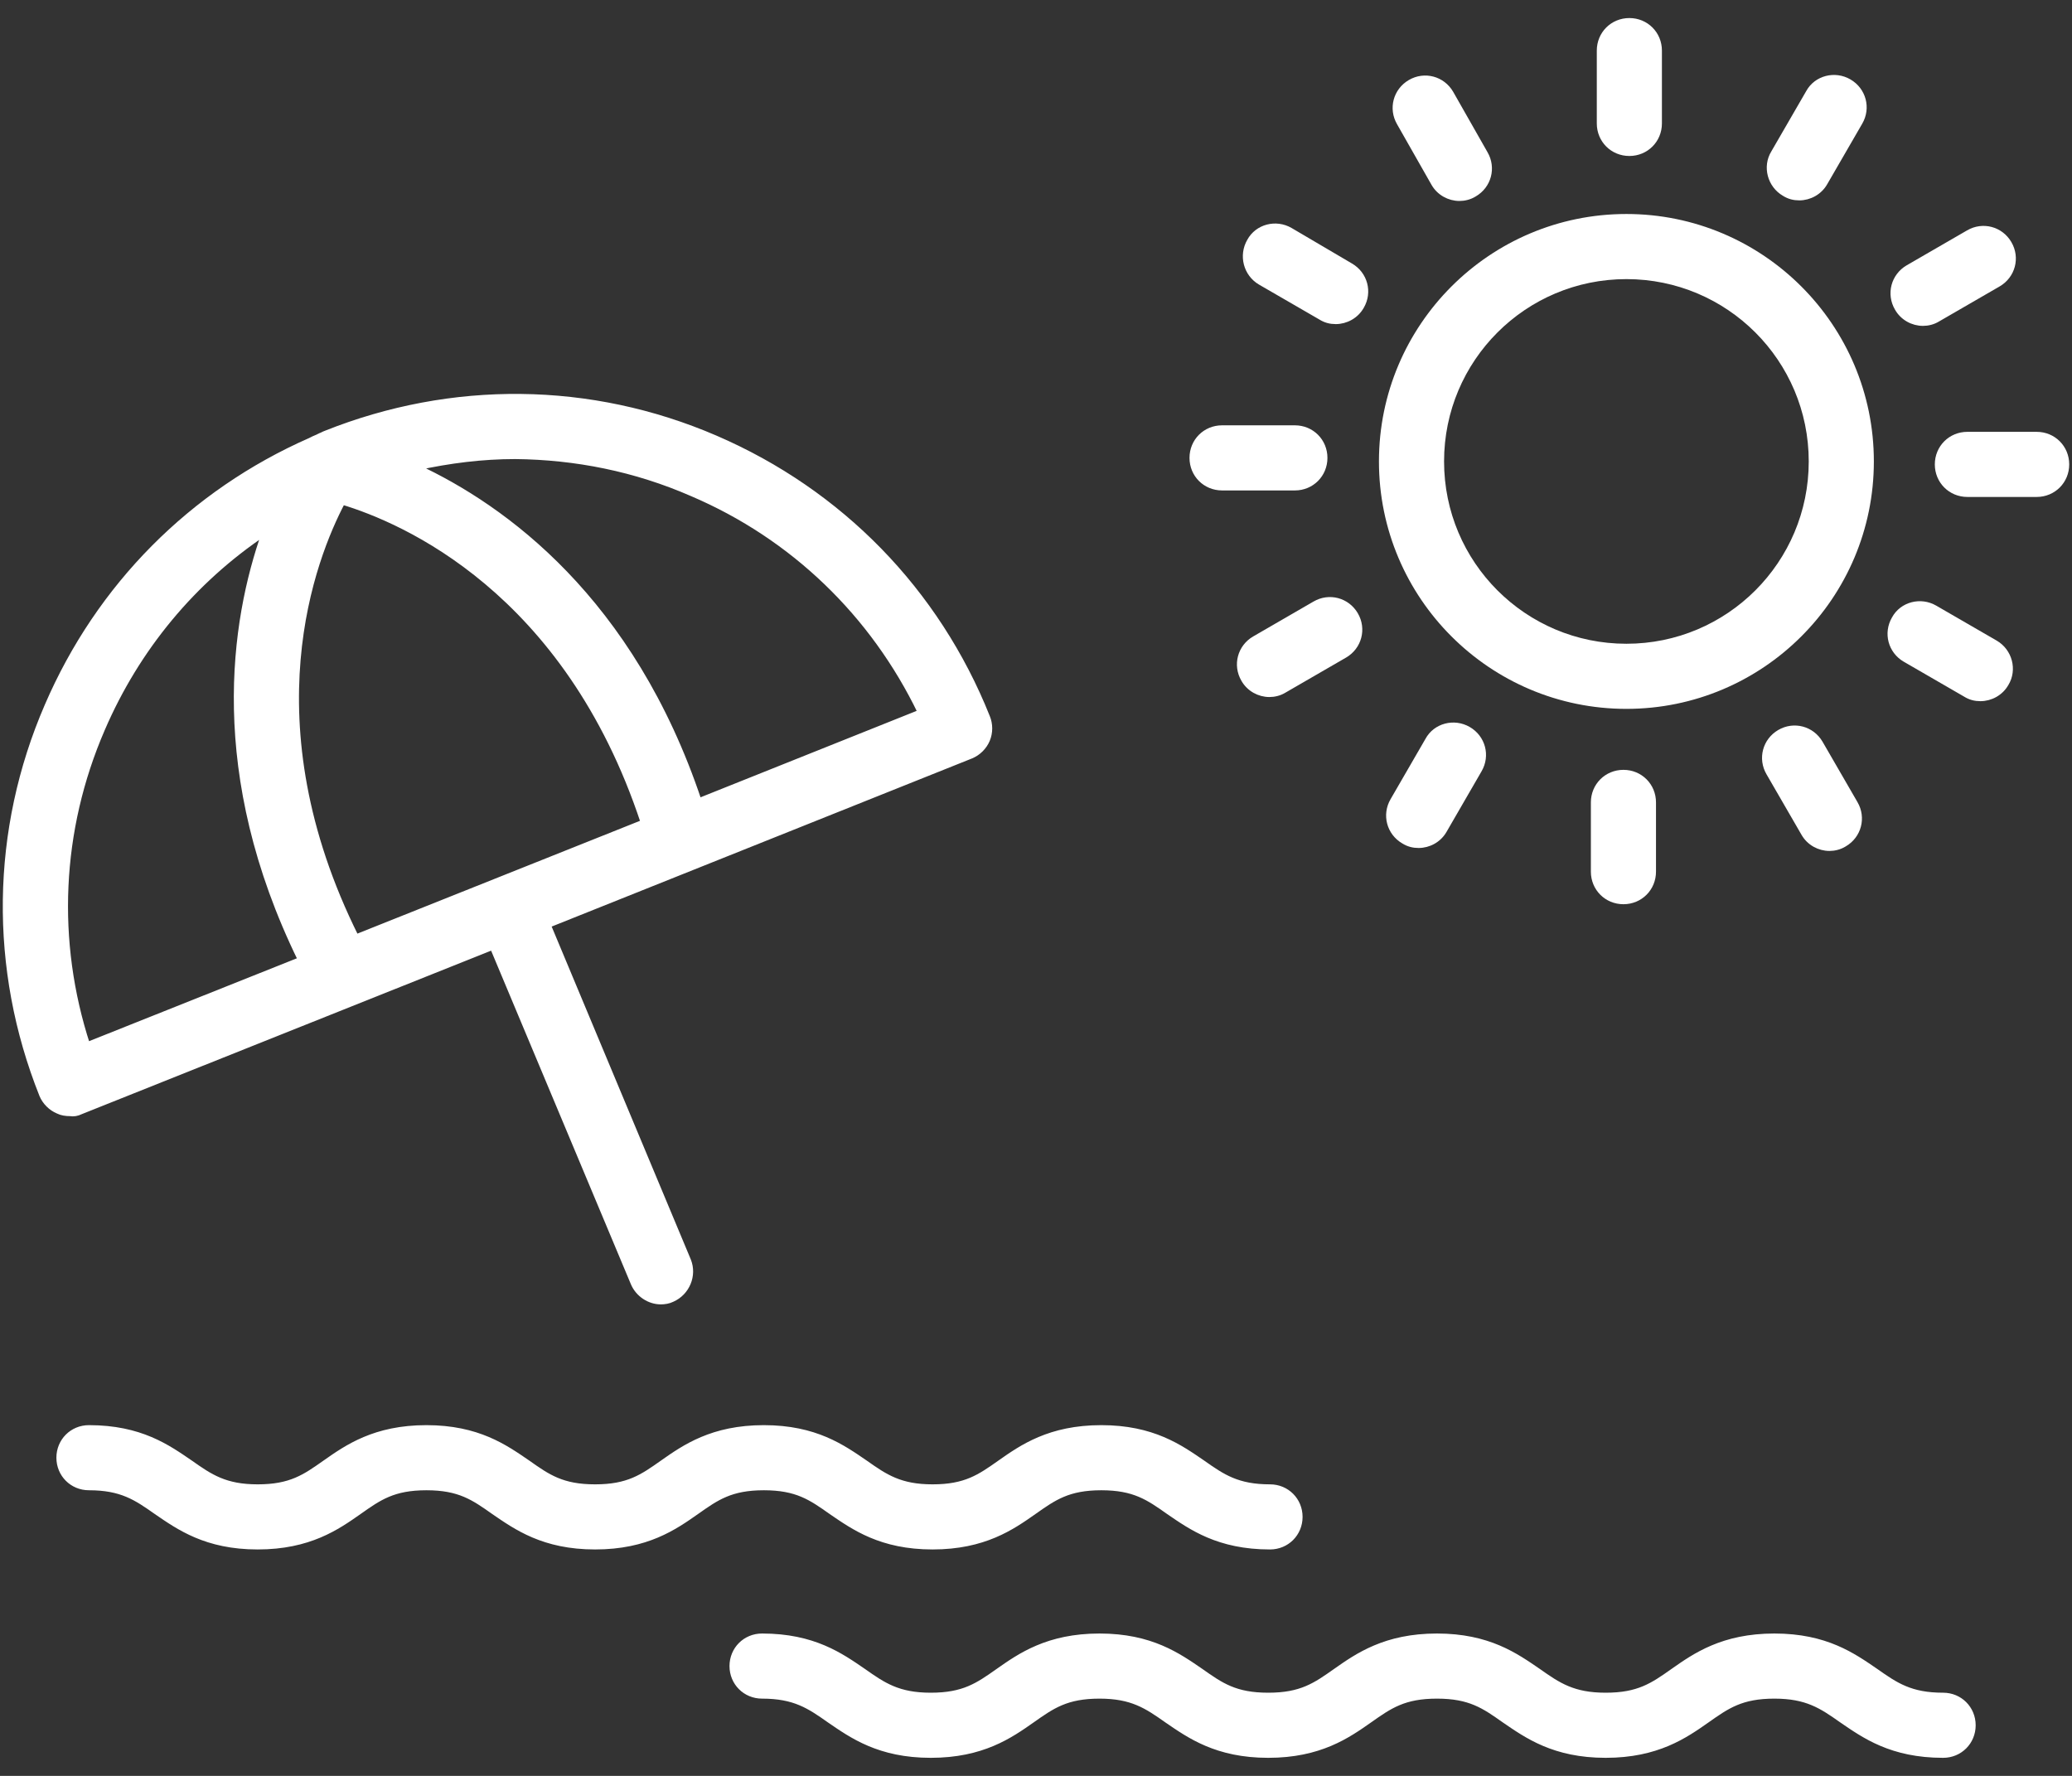 <?xml version="1.0" encoding="utf-8"?>
<!-- Generator: Adobe Illustrator 16.0.0, SVG Export Plug-In . SVG Version: 6.00 Build 0)  -->
<!DOCTYPE svg PUBLIC "-//W3C//DTD SVG 1.1//EN" "http://www.w3.org/Graphics/SVG/1.1/DTD/svg11.dtd">
<svg version="1.1" id="레이어_1" xmlns="http://www.w3.org/2000/svg" xmlns:xlink="http://www.w3.org/1999/xlink" x="0px"
	 y="0px" width="350px" height="300px" viewBox="0 0 350 300" enable-background="new 0 0 350 300" xml:space="preserve">
<rect x="0" y="0" width="350" height="300" fill="#333333" stroke="none"/>
<path fill="#FFFFFF" stroke="#FFFFFF" stroke-miterlimit="10" d="M275.229,25.85c2.801,0,5-2.2,5-5V8.55c0-2.8-2.199-5-5-5
	c-2.799,0-5,2.2-5,5v12.3C270.229,23.65,272.43,25.85,275.229,25.85"/>
<path fill="#FFFFFF" stroke="#FFFFFF" stroke-miterlimit="10" d="M242.229,30.95c0.9,1.6,2.6,2.5,4.301,2.5
	c0.799,0,1.699-0.2,2.5-0.7c2.4-1.4,3.199-4.4,1.799-6.8l-5.799-10.2c-1.4-2.4-4.4-3.2-6.801-1.8s-3.199,4.4-1.799,6.8
	L242.229,30.95z"/>
<path fill="#FFFFFF" stroke="#FFFFFF" stroke-miterlimit="10" d="M212.93,47.65l10.199,5.9c0.801,0.5,1.6,0.7,2.5,0.7
	c1.699,0,3.4-0.9,4.301-2.5c1.398-2.4,0.6-5.4-1.801-6.8l-10.199-6c-2.4-1.4-5.5-0.6-6.801,1.8
	C209.729,43.15,210.529,46.25,212.93,47.65"/>
<path fill="#FFFFFF" stroke="#FFFFFF" stroke-miterlimit="10" d="M206.43,82.35h12.299c2.801,0,5-2.2,5-5c0-2.8-2.199-5-5-5H206.43
	c-2.801,0-5,2.2-5,5C201.43,80.15,203.629,82.35,206.43,82.35"/>
<path fill="#FFFFFF" stroke="#FFFFFF" stroke-miterlimit="10" d="M222.129,102.05l-10.199,5.9c-2.4,1.4-3.201,4.4-1.801,6.8
	c0.9,1.6,2.6,2.5,4.301,2.5c0.799,0,1.699-0.2,2.5-0.7l10.199-5.9c2.4-1.4,3.199-4.4,1.801-6.8
	C227.529,101.45,224.529,100.65,222.129,102.05"/>
<path fill="#FFFFFF" stroke="#FFFFFF" stroke-miterlimit="10" d="M241.229,125.05l-5.9,10.2c-1.398,2.4-0.6,5.4,1.801,6.8
	c0.801,0.5,1.6,0.7,2.5,0.7c1.699,0,3.4-0.9,4.301-2.5l5.898-10.2c1.4-2.4,0.602-5.4-1.799-6.8
	C245.629,121.85,242.529,122.65,241.229,125.05"/>
<path fill="#FFFFFF" stroke="#FFFFFF" stroke-miterlimit="10" d="M274.229,130.55L274.229,130.55c-2.799,0-5,2.2-5,5v11.7
	c0,2.8,2.201,5,5,5c2.801,0,5-2.2,5-5v-11.7C279.229,132.75,277.029,130.55,274.229,130.55"/>
<path fill="#FFFFFF" stroke="#FFFFFF" stroke-miterlimit="10" d="M300.629,123.75c-2.4,1.4-3.199,4.4-1.801,6.8l5.9,10.2
	c0.9,1.6,2.6,2.5,4.301,2.5c0.799,0,1.699-0.2,2.5-0.7c2.4-1.4,3.199-4.4,1.799-6.8l-5.898-10.2
	C306.029,123.15,303.029,122.35,300.629,123.75"/>
<path fill="#FFFFFF" stroke="#FFFFFF" stroke-miterlimit="10" d="M337.029,108.65l-10.201-5.9c-2.398-1.4-5.5-0.6-6.799,1.8
	c-1.4,2.4-0.6,5.4,1.799,6.8l10.201,5.9c0.799,0.5,1.6,0.7,2.5,0.7c1.699,0,3.4-0.9,4.299-2.5
	C340.229,113.15,339.43,110.05,337.029,108.65"/>
<path fill="#FFFFFF" stroke="#FFFFFF" stroke-miterlimit="10" d="M344.029,73.45L344.029,73.45h-11.701c-2.799,0-5,2.2-5,5
	s2.201,5,5,5h11.701c2.799,0,5-2.2,5-5S346.828,73.45,344.029,73.45"/>
<path fill="#FFFFFF" stroke="#FFFFFF" stroke-miterlimit="10" d="M324.828,54.55c0.801,0,1.701-0.2,2.5-0.7l10.201-5.9
	c2.4-1.4,3.199-4.4,1.799-6.8c-1.398-2.4-4.398-3.2-6.799-1.8l-10.201,5.9c-2.398,1.4-3.199,4.4-1.799,6.8
	C321.43,53.65,323.129,54.55,324.828,54.55"/>
<path fill="#FFFFFF" stroke="#FFFFFF" stroke-miterlimit="10" d="M301.43,32.65c0.799,0.5,1.6,0.7,2.5,0.7
	c1.699,0,3.398-0.9,4.299-2.5l5.9-10.2c1.4-2.4,0.6-5.4-1.801-6.8c-2.398-1.4-5.5-0.6-6.799,1.8l-5.9,10.2
	C298.229,28.15,299.029,31.25,301.43,32.65"/>
<path fill="#FFFFFF" stroke="#FFFFFF" stroke-miterlimit="10" d="M140.429,255.351c3.8,2.6,8.4,5.899,17.1,5.899
	c8.7,0,13.4-3.3,17.1-5.899c3.4-2.4,5.801-4.101,11.4-4.101s8,1.7,11.4,4.101c3.799,2.6,8.398,5.899,17.1,5.899c2.799,0,5-2.2,5-5
	s-2.201-5-5-5c-5.5,0-8-1.7-11.4-4.1c-3.801-2.601-8.4-5.9-17.1-5.9c-8.701,0-13.4,3.3-17.101,5.9c-3.4,2.399-5.8,4.1-11.4,4.1
	c-5.5,0-8-1.7-11.4-4.1c-3.8-2.601-8.4-5.9-17.1-5.9c-8.7,0-13.4,3.3-17.1,5.9c-3.4,2.399-5.8,4.1-11.4,4.1s-8-1.7-11.4-4.1
	c-3.8-2.601-8.4-5.9-17.1-5.9c-8.7,0-13.4,3.3-17.1,5.9c-3.4,2.399-5.8,4.1-11.4,4.1c-5.5,0-8-1.7-11.4-4.1
	c-3.8-2.601-8.4-5.9-17.1-5.9c-2.8,0-5,2.2-5,5s2.2,5,5,5c5.5,0,8,1.7,11.4,4.101c3.8,2.6,8.4,5.899,17.1,5.899
	c8.7,0,13.4-3.3,17.1-5.899c3.4-2.4,5.8-4.101,11.4-4.101s8,1.7,11.4,4.101c3.8,2.6,8.4,5.899,17.1,5.899c8.7,0,13.4-3.3,17.1-5.899
	c3.4-2.4,5.8-4.101,11.4-4.101S137.029,252.95,140.429,255.351"/>
<path fill="#FFFFFF" stroke="#FFFFFF" stroke-miterlimit="10" d="M328.229,286.45c-5.5,0-8-1.7-11.4-4.1
	c-3.799-2.601-8.398-5.9-17.1-5.9c-8.699,0-13.4,3.3-17.1,5.9c-3.4,2.399-5.801,4.1-11.4,4.1c-5.5,0-8-1.7-11.4-4.1
	c-3.799-2.601-8.398-5.9-17.1-5.9c-8.699,0-13.4,3.3-17.1,5.9c-3.4,2.399-5.801,4.1-11.4,4.1s-8-1.7-11.4-4.1
	c-3.799-2.601-8.398-5.9-17.1-5.9c-8.699,0-13.399,3.3-17.1,5.9c-3.4,2.399-5.8,4.1-11.4,4.1c-5.5,0-8-1.7-11.4-4.1
	c-3.8-2.601-8.4-5.9-17.1-5.9c-2.8,0-5,2.2-5,5s2.2,5,5,5c5.5,0,8,1.7,11.4,4.1c3.8,2.601,8.4,5.9,17.1,5.9c8.7,0,13.4-3.3,17.1-5.9
	c3.399-2.399,5.8-4.1,11.399-4.1c5.5,0,8,1.7,11.4,4.1c3.801,2.601,8.4,5.9,17.1,5.9c8.701,0,13.4-3.3,17.1-5.9
	c3.4-2.399,5.801-4.1,11.4-4.1s8,1.7,11.4,4.1c3.801,2.601,8.4,5.9,17.1,5.9c8.701,0,13.4-3.3,17.1-5.9
	c3.4-2.399,5.801-4.1,11.4-4.1c5.5,0,8,1.7,11.4,4.1c3.801,2.601,8.4,5.9,17.1,5.9c2.801,0,5-2.2,5-5S331.029,286.45,328.229,286.45
	"/>
<path fill="#FFFFFF" stroke="#FFFFFF" stroke-miterlimit="10" d="M166.729,121.15c-8.5-21.3-24.8-38-45.9-47.1
	c-21.1-9.1-44.5-9.3-65.8-0.8c-0.3,0.1-0.6,0.3-0.9,0.4c-0.1,0.1-0.3,0.1-0.4,0.2c-0.2,0.1-0.5,0.2-0.7,0.3
	c-0.2,0.1-0.4,0.2-0.6,0.3c-20,8.8-35.7,24.6-44.4,44.8c-9.1,21-9.4,44.4-0.9,65.7c0.5,1.2,1.5,2.2,2.7,2.7
	c0.6,0.3,1.3,0.399,2,0.399c0.6,0.101,1.2,0,1.8-0.3l69.6-27.8l23.8,56.8c0.8,1.9,2.7,3.101,4.6,3.101c0.6,0,1.3-0.101,1.9-0.4
	c2.5-1.1,3.7-4,2.7-6.5l-23.7-56.7l71.5-28.6c1.2-0.5,2.2-1.5,2.7-2.7S167.229,122.35,166.729,121.15 M14.729,176.55
	c-5.7-17.5-4.9-36.3,2.5-53.399c5.9-13.7,15.4-25.1,27.5-33.2c-5.3,15-9.3,40.7,6.1,72.2L14.729,176.55z M60.129,158.351
	c-18.2-36.5-7.3-64.101-2.3-73.601c10.3,3.1,37.9,14.9,50.9,54.2L60.129,158.351z M118.029,135.35c-11.4-34.1-33-49.6-47.6-56.4
	c5.5-1.2,11-1.9,16.6-1.9c10.2,0.1,20.3,2.1,29.9,6.3c17.1,7.3,30.6,20.4,38.6,37L118.029,135.35z"/>
<path fill="#FFFFFF" stroke="#FFFFFF" stroke-miterlimit="10" d="M274.729,119.25c22.801,0,41.301-18.5,41.301-41.3
	s-18.5-41.3-41.301-41.3c-22.799,0-41.299,18.5-41.299,41.3S251.93,119.25,274.729,119.25 M274.729,46.65
	c17.301,0,31.301,14,31.301,31.3s-14,31.3-31.301,31.3c-17.299,0-31.299-14-31.299-31.3S257.43,46.65,274.729,46.65"/>
</svg>
